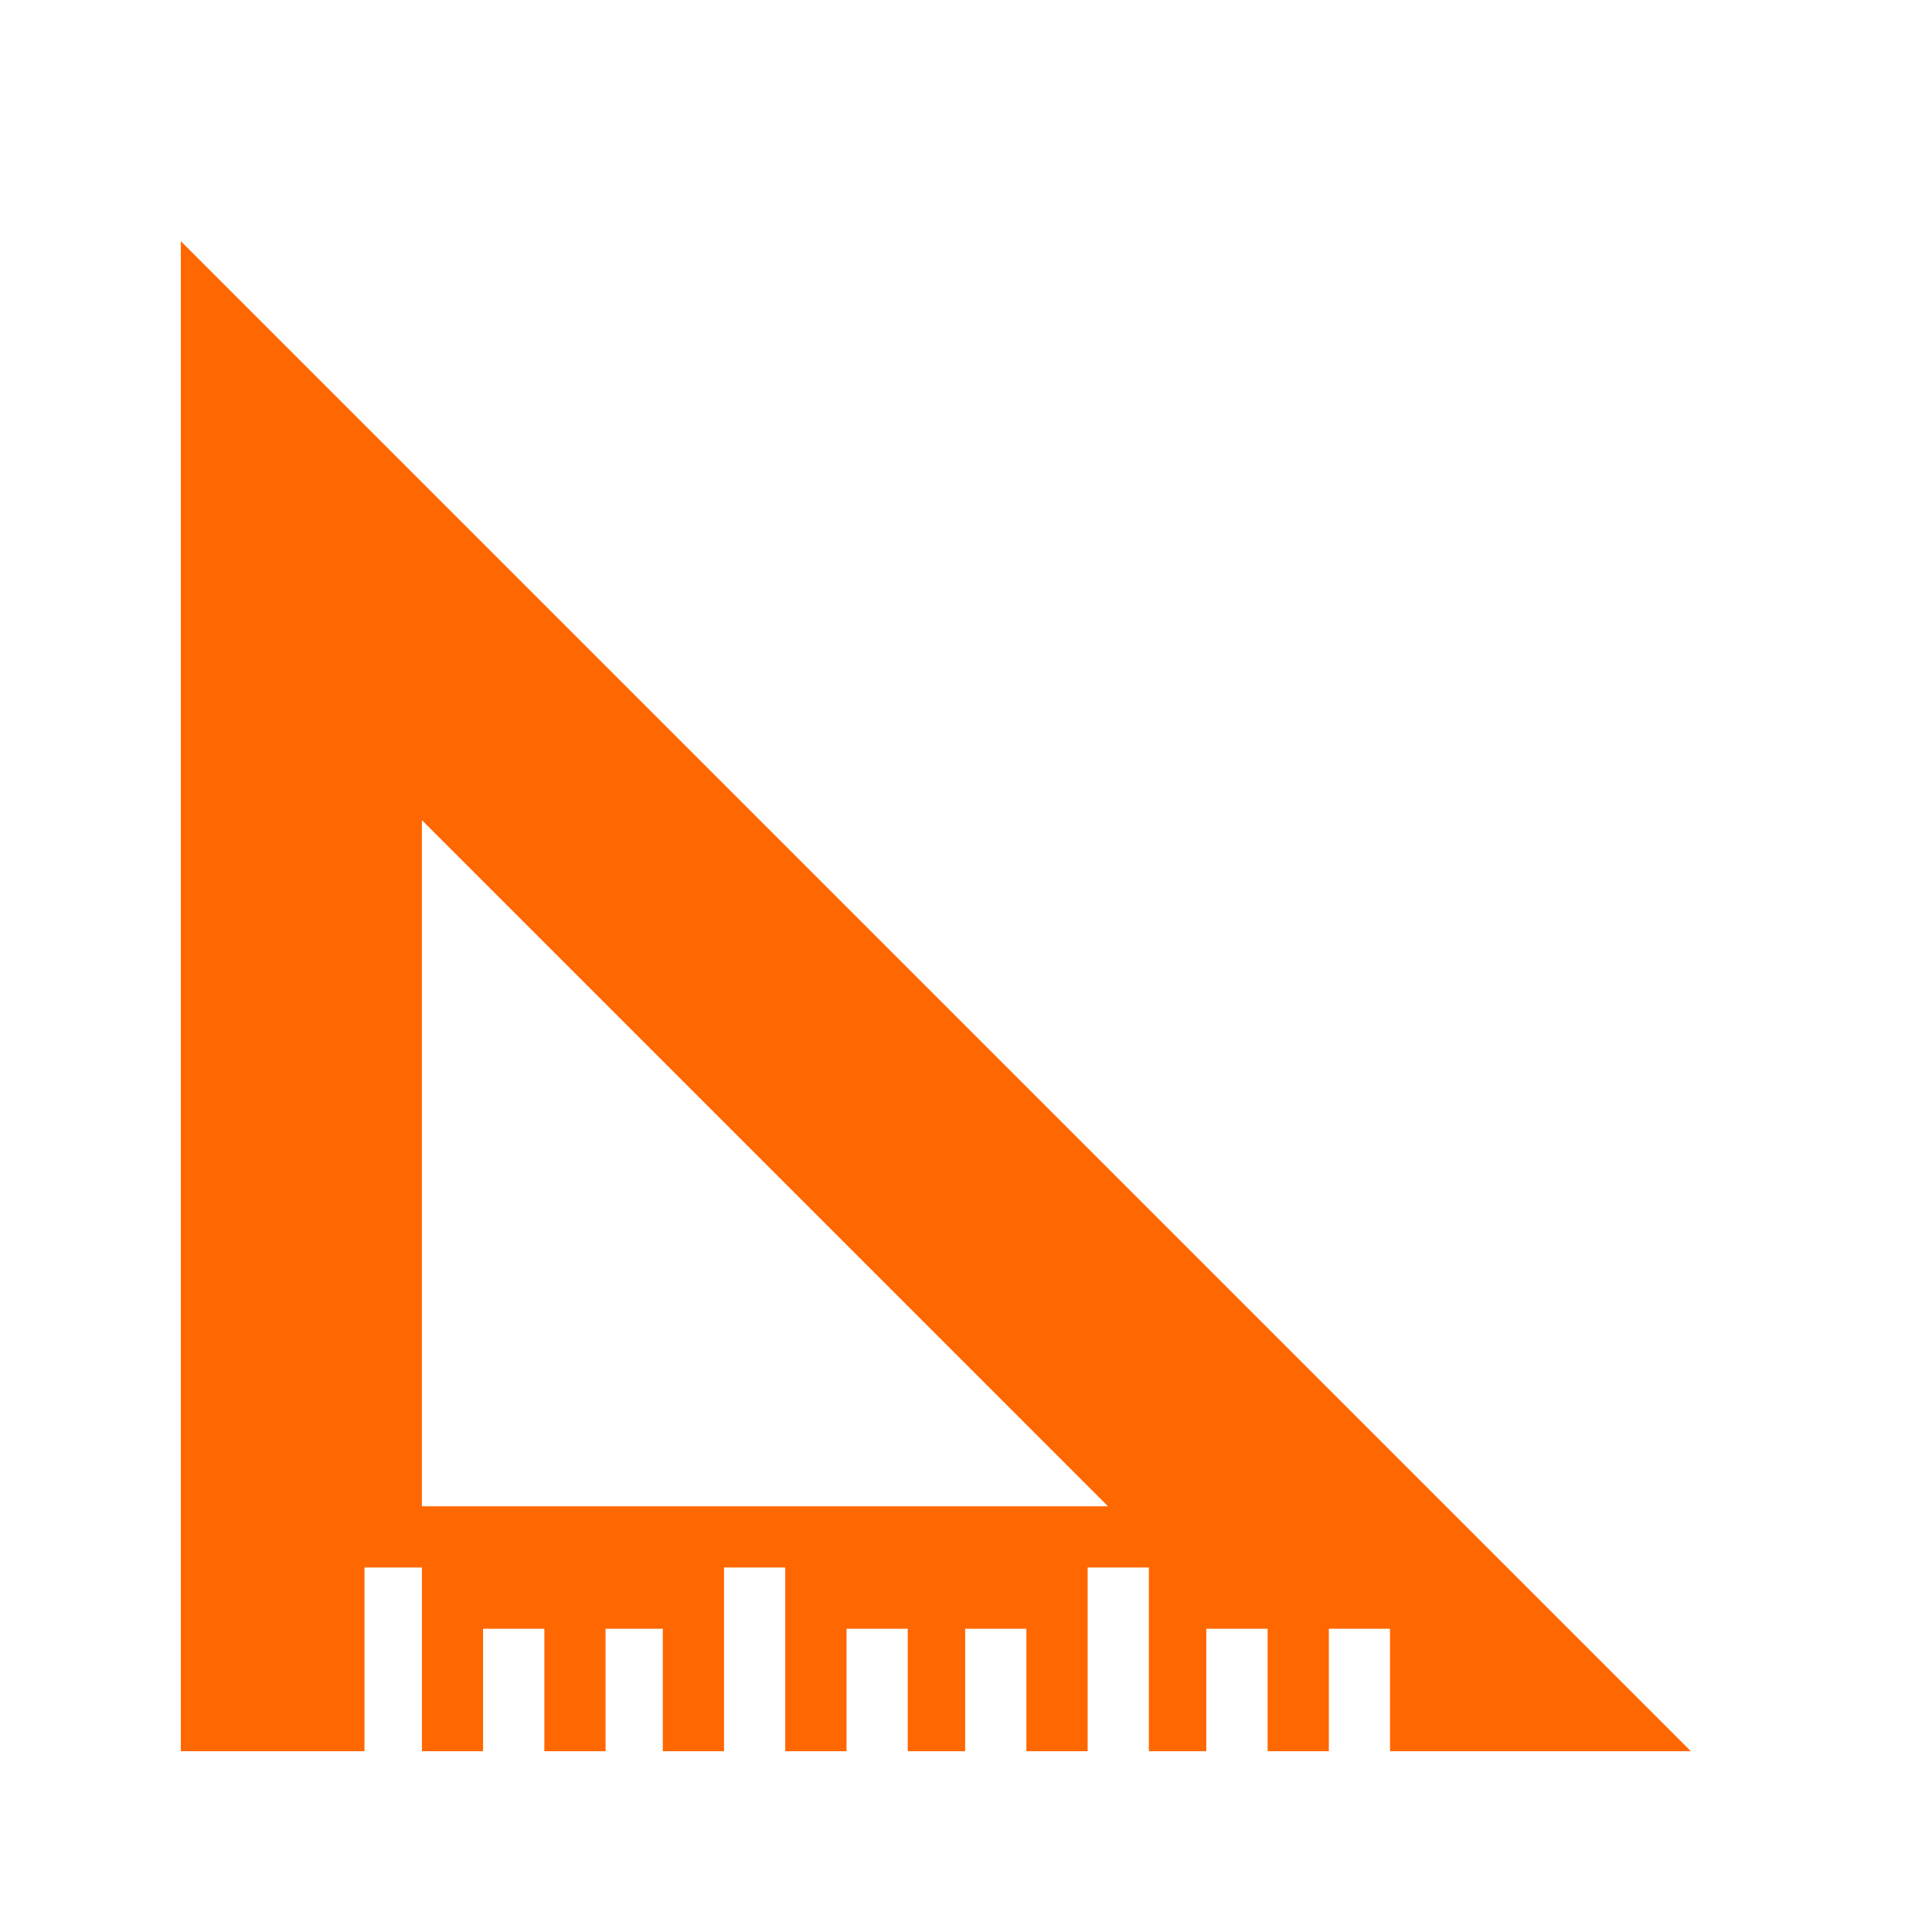<?xml version="1.0" encoding="utf-8"?>
<!-- Generator: Adobe Illustrator 16.0.3, SVG Export Plug-In . SVG Version: 6.00 Build 0)  -->
<!DOCTYPE svg PUBLIC "-//W3C//DTD SVG 1.1//EN" "http://www.w3.org/Graphics/SVG/1.1/DTD/svg11.dtd">
<svg version="1.1" id="Layer_1" xmlns="http://www.w3.org/2000/svg" xmlns:xlink="http://www.w3.org/1999/xlink" x="0px" y="0px"
	 width="32px" height="32px" viewBox="0 0 32 32" enable-background="new 0 0 32 32" xml:space="preserve">
<path fill="#FF6700" d="M23.023,29.006v-2.029H22.01v2.029h-1.014v-2.029H19.98v2.029h-0.951v-3.043h-1.014v3.043h-1.015v-2.029
	h-1.014v2.029h-0.951v-2.029h-1.014v2.029h-1.015v-3.043h-1.014v3.043h-1.014v-2.029H10.03v2.029H9.016v-2.029H8.001v2.029H6.988
	v-3.043H6.037v3.043H2.995V3.995l25.011,25.011H23.023z M6.988,13.584v11.365h11.364L6.988,13.584z"/>
</svg>
